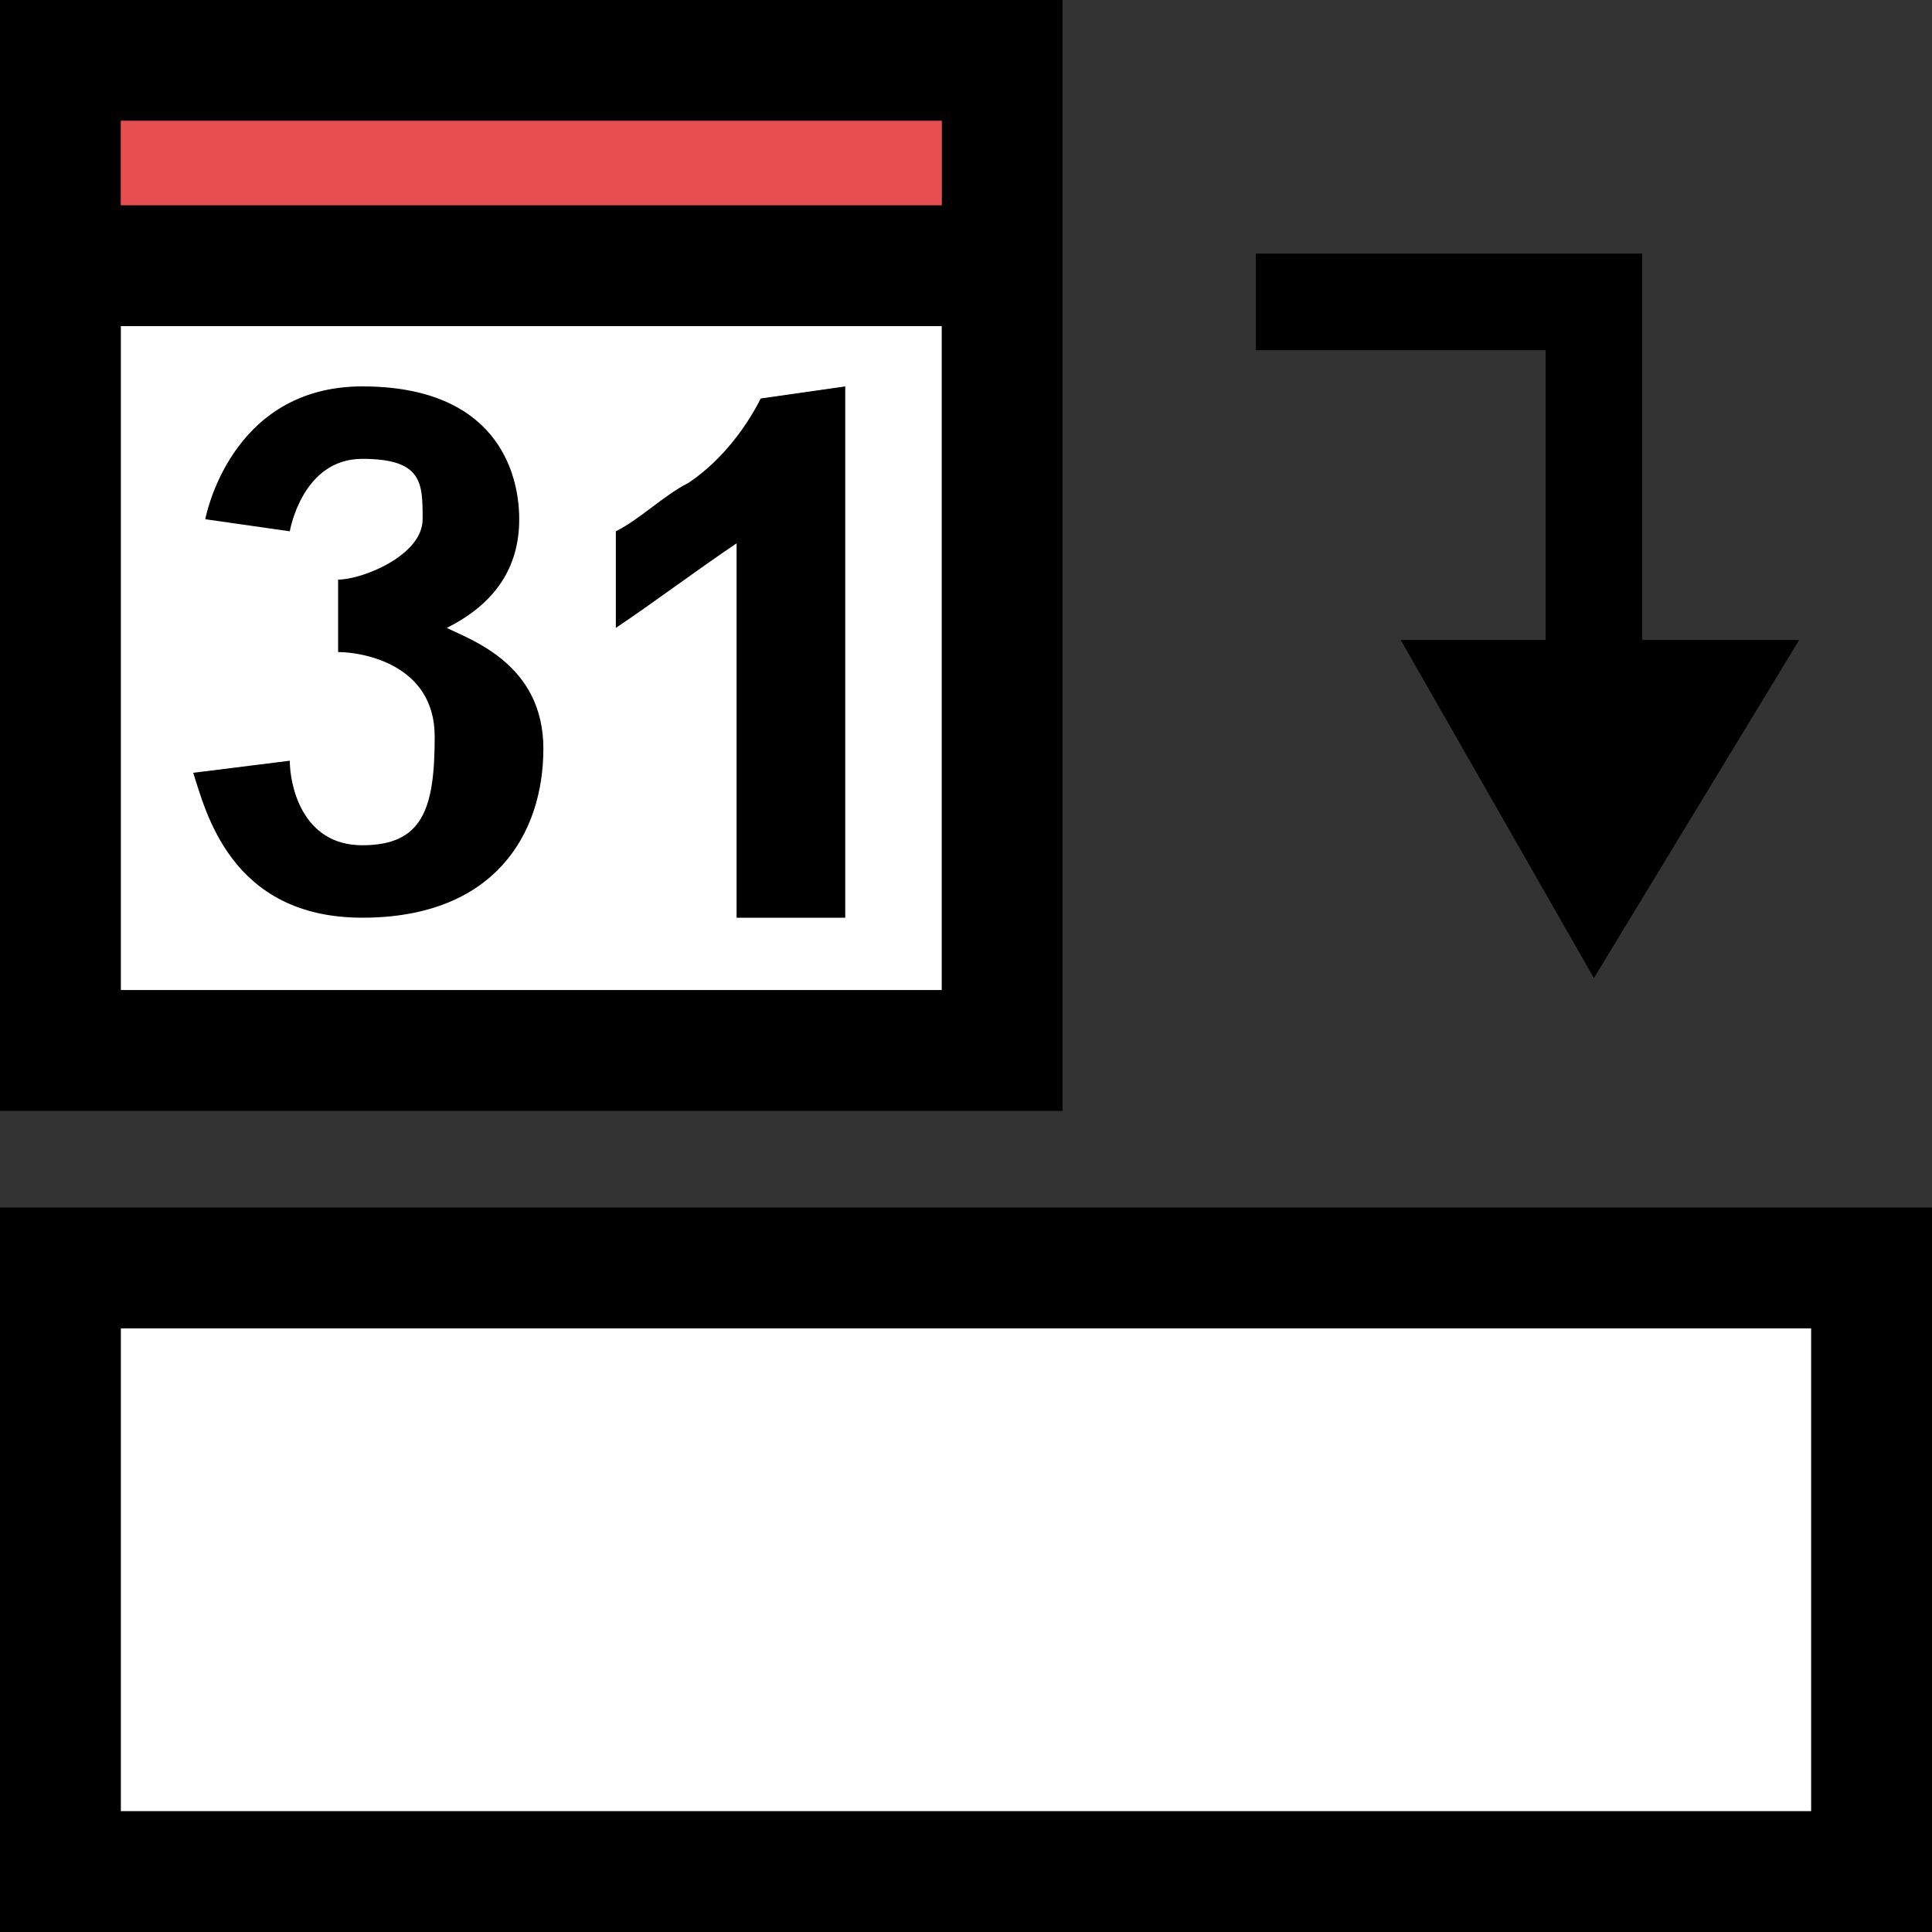 <?xml version="1.0" encoding="utf-8"?>
<!-- Generator: Adobe Illustrator 19.1.0, SVG Export Plug-In . SVG Version: 6.00 Build 0)  -->
<!DOCTYPE svg PUBLIC "-//W3C//DTD SVG 1.1//EN" "http://www.w3.org/Graphics/SVG/1.1/DTD/svg11.dtd">
<svg version="1.1" id="Ebene_1" xmlns="http://www.w3.org/2000/svg" xmlns:xlink="http://www.w3.org/1999/xlink" x="0px" y="0px"
	 viewBox="0 0 16 16" style="enable-background:new 0 0 16 16;" xml:space="preserve">
<rect x="0" y="0" width="16" height="16" fill="#333333" stroke="none"/>
<style type="text/css">
	.st0{fill:#FFFFFF;}
	.st1{fill:#FFFFFF;stroke:#E64E4F;stroke-miterlimit:10;}
</style>
<g id="XMLID_163_">
	<rect id="XMLID_167_" x="1" y="11" class="st0" width="14" height="4"/>
	<path id="XMLID_164_" d="M16,10H0v6h16V10z M1,15v-4h14v4H1z"/>
</g>
<g>
	<rect x="1" y="2.7" class="st0" width="6.8" height="5.5"/>
	<rect x="1" y="1" class="st1" width="6.8" height="0.7"/>
	<path d="M0,0v9.2h8.8V0H0z M1,2.7h6.8v5.5H1V2.7z M7.8,1.7H1V1h6.8V1.7z"/>
</g>
<g>
	<path id="XMLID_6_" d="M6.3,3.3C6.2,3.5,6,3.8,5.7,4C5.5,4.1,5.3,4.3,5.1,4.4v0.8c0.3-0.2,0.7-0.5,1-0.7v3.1H7V3.2L6.3,3.3L6.3,3.3
		z"/>
	<path id="XMLID_2_" d="M3.7,5.2C4.1,5,4.3,4.7,4.3,4.3S4.1,3.2,3,3.2S1.7,4.3,1.7,4.3l0.7,0.1c0,0,0.1-0.6,0.6-0.6S3.5,4,3.5,4.3
		S3,4.8,2.8,4.8v0.6c0.2,0,0.8,0.1,0.8,0.7S3.5,7,3,7S2.4,6.5,2.4,6.3L1.6,6.4C1.7,6.7,1.9,7.6,3,7.6s1.5-0.7,1.5-1.4
		S3.9,5.3,3.7,5.2z"/>
</g>
<polygon id="XMLID_19_" points="13.6,5.3 13.6,2.2 13.6,2.2 13.6,2.1 10.4,2.1 10.4,2.9 12.8,2.9 12.8,5.3 11.6,5.3 13.2,8.1 
	14.9,5.3 "/>
</svg>
